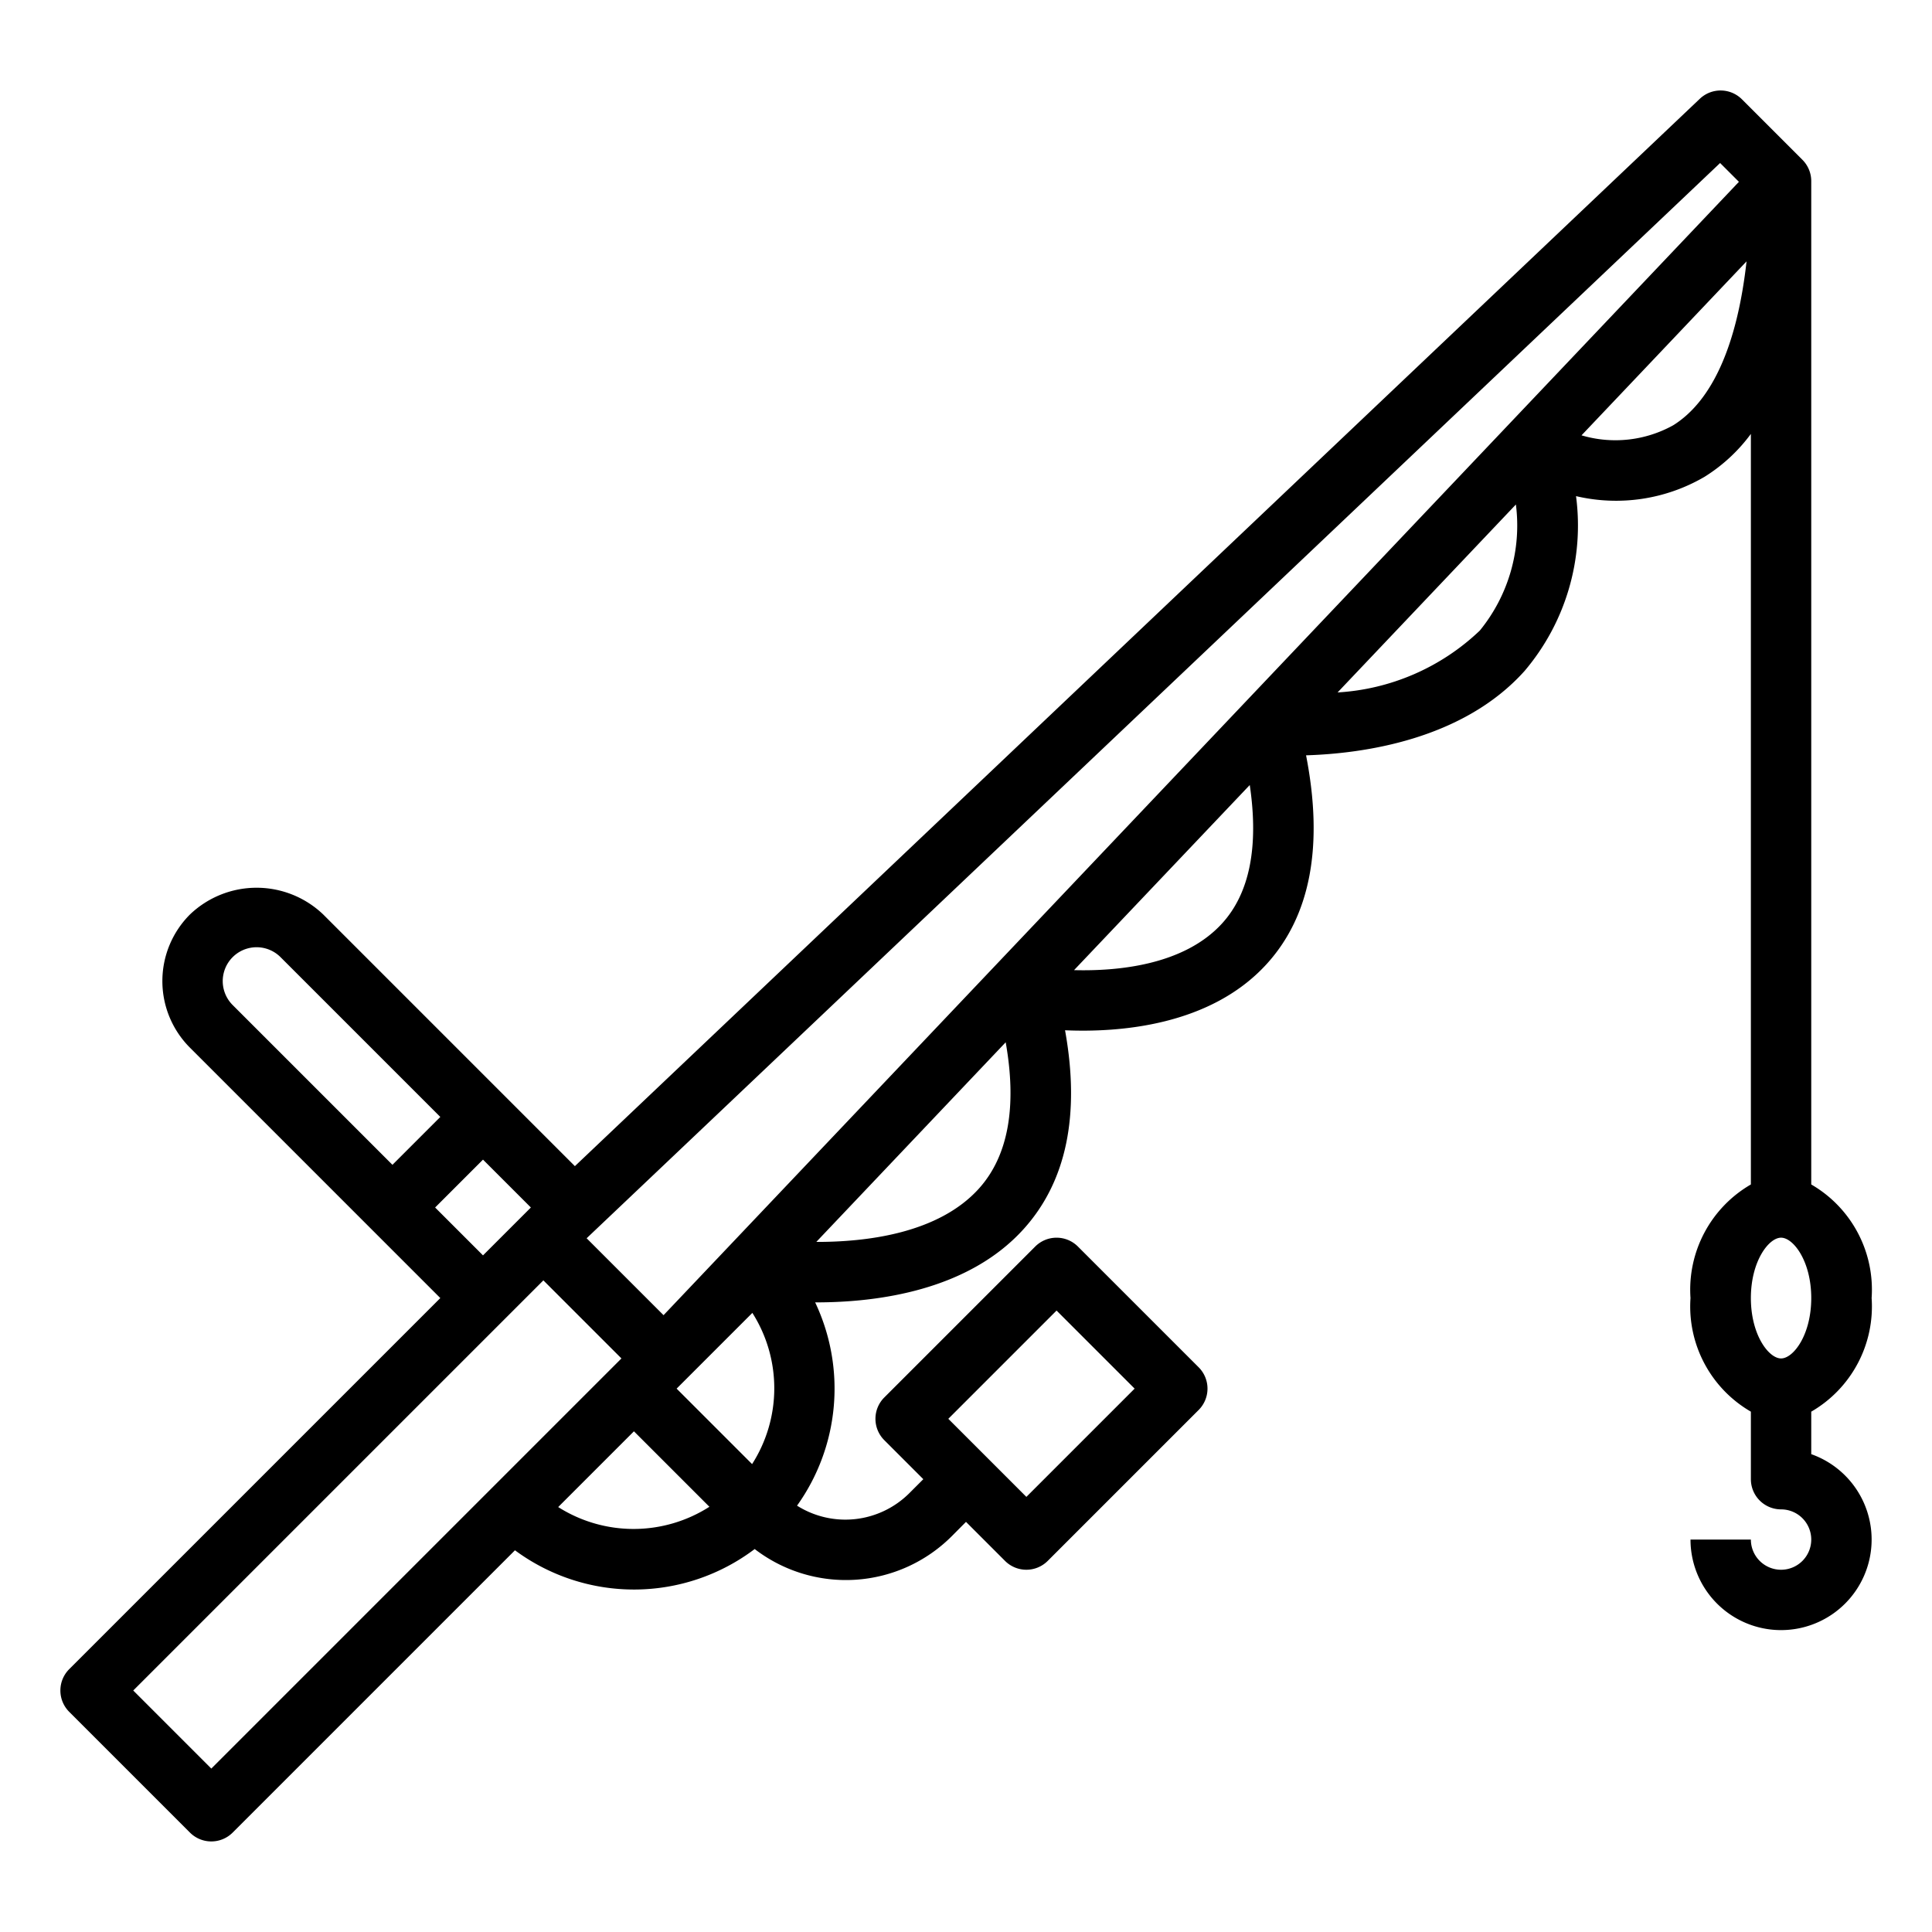 <?xml version="1.0"?>
<svg xmlns="http://www.w3.org/2000/svg" viewBox="0 0 64 64" width="512" height="512"><g id="outline"><path d="M62,43a4.026,4.026,0,0,0-2-3.763V6a1,1,0,0,0-.293-.707l-2-2a1,1,0,0,0-1.4-.019L19.044,38.63l-8.337-8.337a3.193,3.193,0,0,0-4.414,0,3.12,3.12,0,0,0,0,4.413L14.586,43,2.293,55.293a1,1,0,0,0,0,1.414l4,4a1,1,0,0,0,1.414,0l9.352-9.352A6.629,6.629,0,0,0,25,51.314a4.959,4.959,0,0,0,6.539-.436L32,50.414l1.293,1.293a1,1,0,0,0,1.414,0l5-5a1,1,0,0,0,0-1.414l-4-4a1,1,0,0,0-1.414,0l-5,5a1,1,0,0,0,0,1.414L30.586,49l-.464.464a3,3,0,0,1-3.719.413,6.67,6.67,0,0,0,.6-6.734h.033c2.044,0,5.035-.395,6.871-2.427,1.42-1.571,1.88-3.783,1.374-6.587,1.793.078,4.8-.145,6.666-2.18,1.463-1.595,1.905-3.922,1.318-6.928,1.856-.057,5.18-.5,7.237-2.793a7.445,7.445,0,0,0,1.706-5.793,5.809,5.809,0,0,0,4.257-.64A5.561,5.561,0,0,0,58,14.374V39.237A4.026,4.026,0,0,0,56,43a4.026,4.026,0,0,0,2,3.763V49a1,1,0,0,0,1,1,1,1,0,1,1-1,1H56a3,3,0,1,0,4-2.829V46.763A4.026,4.026,0,0,0,62,43Zm-27,.414L37.586,46,34,49.586,31.414,47ZM7.707,33.293a1.121,1.121,0,0,1,1.586-1.586L14.586,37,13,38.586ZM14.414,40,16,38.414,17.586,40,16,41.586ZM7,58.586,4.414,56,18,42.414,20.586,45Zm11.491-8.663L21,47.414l2.5,2.5A4.661,4.661,0,0,1,18.491,49.923ZM24.914,48.5l-2.5-2.5,2.509-2.509A4.659,4.659,0,0,1,24.914,48.5Zm7.515-9.128c-1.34,1.486-3.718,1.772-5.388,1.768l6.274-6.613C33.692,36.662,33.4,38.293,32.429,39.372Zm8.05-8.778c-1.263,1.381-3.459,1.581-4.9,1.543L41.4,26.005C41.7,28.043,41.4,29.588,40.479,30.594Zm8.542-9.706a7.46,7.46,0,0,1-4.712,2.05l5.907-6.226A5.506,5.506,0,0,1,49.021,20.888ZM21.981,43.567l-2.548-2.548L56.981,5.4l.623.623ZM55.427,14.088a3.947,3.947,0,0,1-3.037.333l5.467-5.763C57.548,11.414,56.727,13.277,55.427,14.088ZM59,45c-.408,0-1-.779-1-2s.592-2,1-2,1,.779,1,2S59.408,45,59,45Z"/></g></svg>
